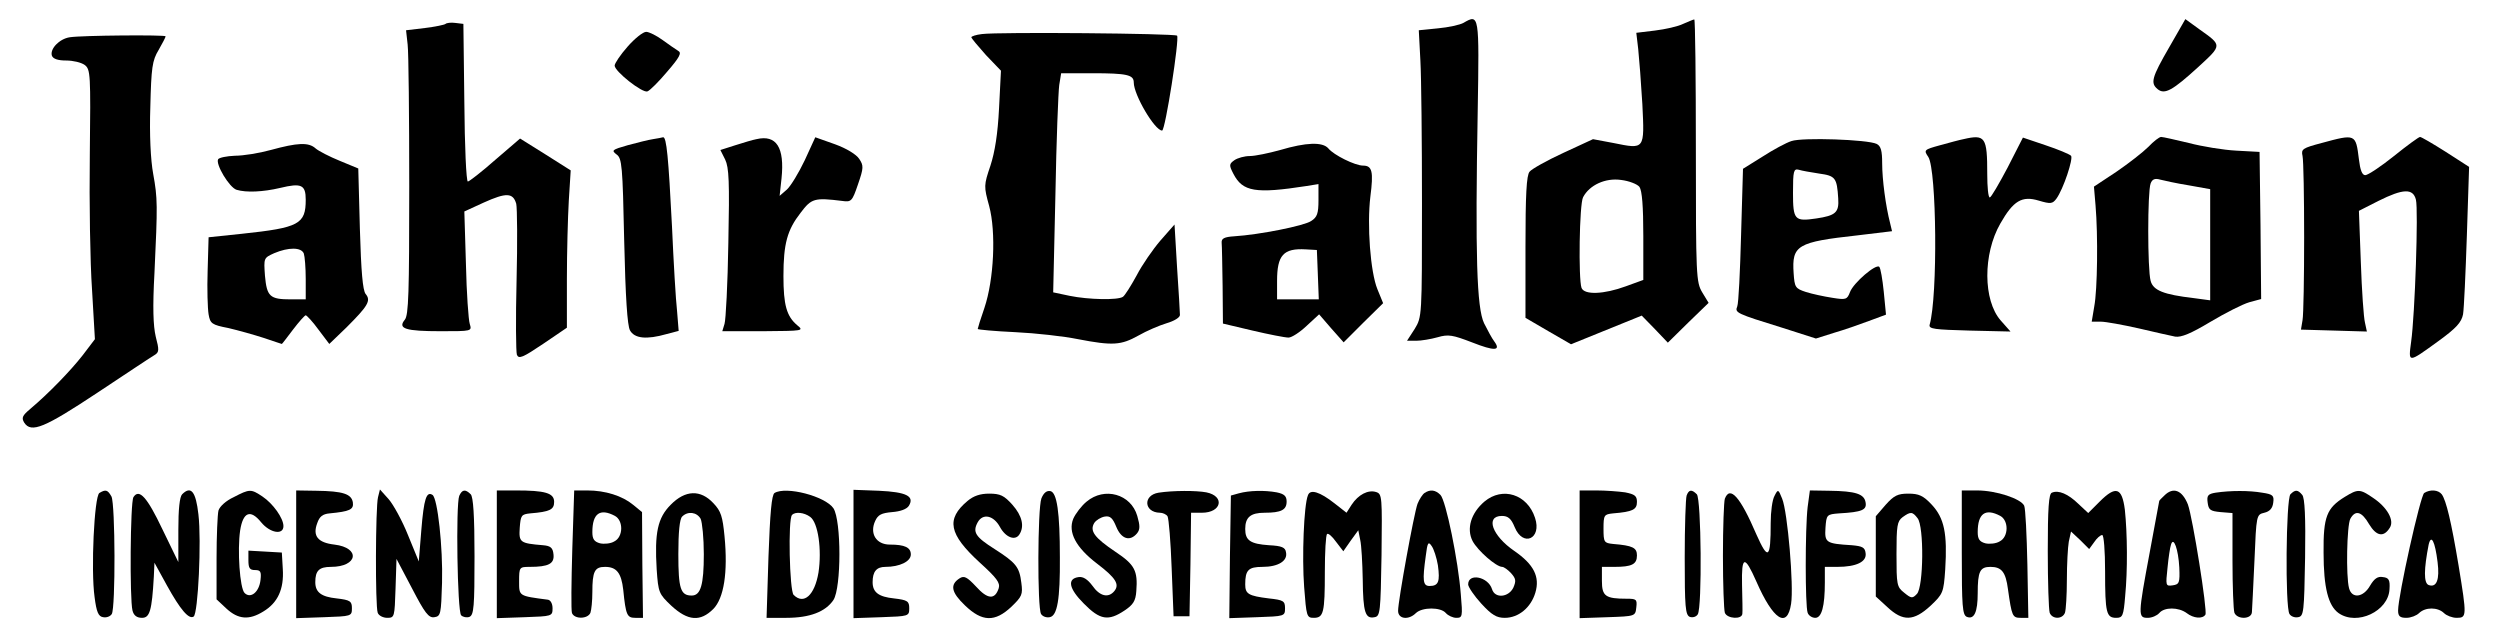 <?xml version="1.0" standalone="no"?>
<!DOCTYPE svg PUBLIC "-//W3C//DTD SVG 20010904//EN"
 "http://www.w3.org/TR/2001/REC-SVG-20010904/DTD/svg10.dtd">
<svg version="1.0" xmlns="http://www.w3.org/2000/svg"
 width="785pt" height="201pt" viewBox="0 0 785 201"
 preserveAspectRatio="xMidYMid meet">

<g transform="translate(0,201) scale(0.1,-0.1)"
fill="#000000" stroke="none">
<path d="M4595 1938 c-11 -6 -47 -14 -80 -17 l-60 -6 5 -95 c3 -52 5 -255 5
-450 0 -354 0 -355 -23 -393 l-24 -37 29 0 c15 0 46 5 67 11 34 10 48 7 108
-16 71 -28 92 -27 70 3 -7 9 -21 35 -32 57 -23 48 -28 213 -20 665 5 306 5
307 -45 278z"/>
<path d="M5285 1935 c-16 -8 -56 -17 -89 -21 l-58 -7 6 -51 c3 -28 9 -106 13
-173 7 -144 8 -142 -91 -122 l-64 12 -93 -43 c-52 -24 -100 -51 -106 -59 -10
-11 -13 -74 -13 -237 l0 -222 72 -42 71 -41 111 45 111 45 41 -42 41 -43 64
63 64 62 -20 33 c-19 32 -20 51 -20 446 0 226 -2 412 -5 411 -3 0 -18 -7 -35
-14z m-137 -512 c8 -12 12 -60 12 -154 l0 -138 -55 -20 c-68 -25 -130 -28
-139 -5 -10 27 -7 264 5 285 20 38 70 61 119 54 25 -3 51 -13 58 -22z"/>
<path d="M6811 1861 c-55 -95 -59 -112 -36 -131 22 -18 47 -4 128 70 75 69 75
67 3 118 l-44 32 -51 -89z"/>
<path d="M1399 1935 c-3 -3 -33 -9 -65 -13 l-59 -7 5 -45 c3 -25 5 -225 5
-446 0 -334 -2 -404 -14 -418 -23 -28 2 -36 113 -36 98 0 98 0 91 23 -4 12
-10 97 -12 188 l-5 165 61 28 c71 32 92 31 102 -4 3 -14 4 -122 1 -241 -3
-119 -2 -224 1 -233 6 -14 18 -9 82 34 l75 51 0 152 c0 84 3 195 6 247 l6 95
-79 50 -80 50 -78 -67 c-43 -38 -82 -68 -86 -68 -5 0 -10 111 -11 248 l-3 247
-25 3 c-14 2 -28 0 -31 -3z"/>
<path d="M1971 1864 c-23 -26 -41 -53 -41 -60 0 -18 87 -87 103 -81 8 3 36 31
62 62 39 45 46 59 35 65 -8 5 -30 20 -49 34 -19 14 -43 26 -52 26 -10 0 -36
-21 -58 -46z"/>
<path d="M3083 1903 c-18 -2 -33 -7 -33 -10 0 -3 21 -28 46 -56 l47 -49 -6
-118 c-4 -80 -13 -137 -27 -180 -21 -62 -21 -65 -4 -127 22 -82 15 -231 -15
-320 -12 -34 -21 -64 -21 -66 0 -2 53 -7 118 -10 64 -3 153 -13 197 -22 109
-21 135 -19 189 11 26 15 66 32 89 39 24 7 42 18 42 26 0 8 -4 75 -9 149 l-8
135 -44 -50 c-24 -28 -58 -77 -75 -110 -18 -33 -37 -63 -43 -67 -16 -11 -108
-9 -167 3 l-52 11 7 307 c3 168 9 323 12 344 l6 37 98 0 c109 0 130 -5 130
-29 0 -39 66 -151 89 -151 10 0 55 289 47 298 -8 7 -559 12 -613 5z"/>
<path d="M219 1893 c-33 -5 -63 -37 -56 -58 4 -10 19 -15 45 -15 21 0 47 -6
58 -14 18 -14 19 -27 16 -283 -2 -147 1 -338 7 -423 l9 -155 -38 -50 c-39 -50
-108 -121 -165 -169 -25 -21 -28 -28 -19 -43 22 -34 64 -16 230 94 89 59 170
113 179 118 15 9 15 16 4 58 -8 34 -10 92 -4 200 10 214 10 234 -4 311 -8 43
-12 124 -9 210 3 124 6 146 26 179 12 21 22 40 22 43 0 5 -264 3 -301 -3z"/>
<path d="M2050 1573 c-14 -2 -49 -11 -79 -19 -49 -14 -52 -16 -35 -29 17 -12
19 -35 24 -272 4 -178 10 -265 18 -280 14 -26 52 -30 115 -12 l38 10 -5 62
c-4 34 -11 154 -16 267 -11 215 -17 281 -28 279 -4 -1 -18 -4 -32 -6z"/>
<path d="M2375 1573 c-11 -2 -41 -11 -66 -19 l-47 -15 15 -30 c12 -25 14 -69
10 -262 -2 -128 -8 -242 -12 -254 l-7 -23 128 0 c127 1 129 1 107 19 -33 28
-43 63 -43 154 0 102 12 145 54 199 34 45 43 48 131 37 28 -4 31 -1 49 52 18
52 18 59 4 80 -9 14 -40 33 -76 46 l-62 22 -33 -72 c-19 -40 -44 -81 -56 -92
l-23 -20 6 55 c10 97 -16 138 -79 123z"/>
<path d="M5625 1567 c-16 -5 -57 -27 -91 -49 l-61 -38 -6 -207 c-3 -115 -8
-216 -12 -225 -8 -20 -5 -22 144 -68 l103 -33 57 18 c31 9 80 26 109 37 l54
20 -7 72 c-4 39 -10 74 -14 78 -10 11 -81 -50 -92 -79 -9 -24 -13 -25 -56 -18
-26 4 -63 12 -82 18 -34 11 -36 15 -39 59 -6 88 11 98 201 119 l108 13 -6 25
c-14 54 -25 138 -25 188 0 40 -4 54 -17 61 -28 14 -234 21 -268 9z m87 -102
c51 -7 56 -13 60 -78 3 -44 -8 -54 -69 -63 -68 -10 -73 -5 -73 81 0 68 2 76
18 72 9 -3 38 -8 64 -12z"/>
<path d="M6165 1573 c-11 -2 -44 -11 -73 -19 -51 -14 -52 -15 -37 -37 26 -41
30 -436 4 -527 -3 -13 16 -15 125 -18 l129 -3 -31 35 c-55 63 -56 208 -1 304
41 72 68 88 121 72 37 -11 43 -10 55 6 22 30 54 127 46 135 -5 5 -41 20 -80
33 l-71 24 -48 -94 c-27 -51 -52 -94 -56 -94 -5 0 -8 33 -8 73 0 117 -6 126
-75 110z"/>
<path d="M6746 1549 c-17 -17 -62 -52 -100 -78 l-71 -47 5 -59 c8 -94 6 -265
-4 -317 l-8 -48 28 0 c16 0 70 -10 119 -21 50 -12 101 -23 115 -26 19 -3 50
10 110 46 47 28 102 56 123 62 l37 10 -2 231 -3 231 -73 4 c-40 2 -107 13
-149 24 -42 10 -81 19 -87 19 -6 0 -24 -14 -40 -31z m127 -121 l67 -12 0 -174
0 -175 -52 7 c-94 11 -127 24 -135 54 -10 35 -10 281 0 306 5 13 13 17 30 12
12 -3 52 -12 90 -18z"/>
<path d="M7290 1561 c-60 -16 -65 -19 -60 -41 3 -14 5 -128 5 -255 0 -126 -2
-243 -5 -260 l-5 -30 104 -3 103 -3 -6 28 c-4 15 -10 101 -13 190 l-6 161 61
31 c78 39 109 40 118 4 8 -31 -3 -361 -15 -446 -9 -68 -11 -68 87 3 55 40 71
58 76 83 3 18 8 129 12 248 l7 215 -73 47 c-41 26 -77 47 -81 47 -4 0 -41 -27
-82 -60 -41 -33 -82 -60 -90 -60 -10 0 -16 16 -20 50 -10 80 -10 80 -117 51z"/>
<path d="M850 1539 c-36 -10 -86 -18 -112 -18 -26 -1 -50 -6 -53 -11 -9 -15
35 -89 58 -96 30 -9 82 -7 137 6 66 16 80 10 80 -37 0 -77 -21 -88 -200 -107
l-105 -11 -3 -105 c-2 -58 0 -119 3 -137 5 -29 10 -33 62 -43 30 -7 80 -21
111 -31 30 -10 56 -19 57 -19 1 0 16 20 35 45 19 25 37 45 40 45 3 0 22 -20
40 -45 l34 -45 54 52 c67 67 78 84 60 105 -9 12 -14 69 -18 205 l-5 189 -58
24 c-32 13 -67 31 -76 39 -22 20 -57 18 -141 -5z m104 -325 c3 -9 6 -45 6 -80
l0 -64 -47 0 c-66 0 -75 9 -81 74 -4 56 -4 56 29 71 45 19 85 19 93 -1z"/>
<path d="M4020 1539 c-36 -10 -79 -19 -96 -19 -16 0 -38 -6 -48 -13 -17 -12
-17 -16 -3 -43 29 -56 69 -63 230 -38 l37 6 0 -51 c0 -41 -4 -53 -23 -65 -22
-15 -162 -43 -242 -48 -31 -2 -40 -7 -39 -20 1 -10 2 -71 3 -136 l1 -118 93
-22 c51 -12 102 -22 113 -22 10 0 36 17 57 37 l39 36 38 -44 39 -44 62 62 62
61 -18 44 c-22 54 -33 201 -22 291 10 78 6 97 -23 97 -25 0 -92 33 -109 54
-18 21 -70 19 -151 -5z m118 -391 l3 -78 -66 0 -65 0 0 58 c0 81 20 103 90 99
l35 -2 3 -77z"/>
<path d="M312 462 c-16 -11 -27 -242 -15 -327 6 -47 12 -61 27 -63 10 -2 22 2
27 10 12 19 11 345 -1 369 -12 21 -18 23 -38 11z"/>
<path d="M572 458 c-8 -8 -12 -47 -12 -112 l0 -101 -50 103 c-48 101 -73 129
-91 101 -10 -16 -12 -321 -3 -356 4 -16 14 -23 30 -23 24 0 31 22 37 129 l2
44 39 -71 c42 -76 69 -108 84 -98 14 9 25 238 15 321 -8 71 -23 91 -51 63z"/>
<path d="M734 449 c-24 -11 -44 -29 -48 -42 -3 -12 -6 -80 -6 -150 l0 -129 31
-29 c37 -34 71 -37 116 -9 45 27 65 70 61 133 l-3 52 -52 3 -53 3 0 -30 c0
-25 4 -31 21 -31 17 0 20 -5 17 -31 -4 -38 -31 -60 -50 -41 -15 15 -23 134
-14 196 9 58 32 68 66 26 28 -34 70 -41 70 -12 0 25 -33 71 -66 93 -36 24 -40
24 -90 -2z"/>
<path d="M930 270 l0 -201 88 3 c85 3 87 3 87 28 0 22 -5 26 -48 31 -48 5 -67
19 -67 51 0 36 12 48 49 48 85 0 94 60 11 70 -52 6 -69 27 -54 67 7 21 17 29
39 31 63 6 76 12 73 34 -4 27 -31 36 -115 37 l-63 1 0 -200z"/>
<path d="M1187 449 c-8 -31 -9 -342 -1 -363 3 -9 17 -16 30 -16 23 0 23 3 26
92 l3 93 49 -93 c40 -77 52 -93 70 -90 20 3 21 10 24 108 3 111 -14 266 -30
276 -19 12 -27 -12 -35 -110 l-8 -99 -34 83 c-18 45 -46 96 -61 113 l-27 30
-6 -24z"/>
<path d="M1442 453 c-11 -28 -6 -363 6 -375 6 -6 18 -8 26 -5 14 6 16 32 16
190 0 129 -4 187 -12 195 -17 17 -27 15 -36 -5z"/>
<path d="M1560 270 l0 -201 88 3 c85 3 87 3 87 28 0 14 -6 26 -15 27 -92 12
-90 11 -90 58 0 44 1 45 33 45 60 0 78 10 75 39 -2 21 -9 27 -33 29 -73 6 -76
9 -73 55 3 39 5 42 33 45 62 5 75 12 75 36 0 28 -28 36 -121 36 l-59 0 0 -200z"/>
<path d="M1797 285 c-3 -102 -4 -192 -1 -200 8 -20 50 -19 58 1 3 9 6 37 6 64
0 66 7 80 40 80 36 0 51 -19 57 -72 8 -80 12 -88 38 -88 l24 0 -2 166 -1 166
-28 23 c-34 28 -87 45 -144 45 l-41 0 -6 -185z m134 105 c27 -15 26 -66 -2
-80 -11 -7 -32 -9 -45 -6 -18 5 -24 13 -24 35 0 59 24 76 71 51z"/>
<path d="M2432 462 c-9 -6 -14 -62 -19 -200 l-6 -192 62 0 c74 0 123 19 148
56 25 39 25 249 0 288 -26 38 -149 70 -185 48z m112 -75 c25 -18 37 -103 26
-175 -12 -71 -46 -102 -78 -70 -13 13 -18 239 -5 251 10 11 38 8 57 -6z"/>
<path d="M2680 271 l0 -202 88 3 c85 3 87 3 87 28 0 22 -5 26 -48 31 -48 5
-67 19 -67 51 0 33 12 48 40 48 45 0 80 17 80 39 0 22 -19 31 -66 31 -43 0
-64 35 -46 74 9 20 20 25 53 28 26 2 46 9 53 20 18 30 -8 43 -94 47 l-80 3 0
-201z"/>
<path d="M3270 445 c-12 -32 -13 -345 -1 -363 5 -8 17 -12 27 -10 24 4 33 56
32 188 0 141 -9 204 -30 208 -12 2 -21 -6 -28 -23z"/>
<path d="M3638 463 c-50 -8 -46 -62 4 -63 9 0 20 -5 24 -11 4 -7 10 -80 13
-163 l6 -151 25 0 25 0 3 163 2 162 34 0 c62 0 73 52 14 64 -32 6 -104 6 -150
-1z"/>
<path d="M3890 461 l-25 -7 -3 -192 -2 -193 87 3 c86 3 88 3 88 28 0 23 -5 26
-51 31 -64 8 -74 14 -74 44 0 45 10 55 54 55 50 0 80 19 74 46 -2 15 -13 20
-53 22 -59 4 -75 15 -75 51 0 37 17 51 61 51 52 0 69 9 69 35 0 17 -7 24 -31
29 -38 7 -86 6 -119 -3z"/>
<path d="M4107 455 c-13 -31 -19 -195 -12 -288 7 -92 8 -97 30 -97 31 0 35 15
35 144 0 62 3 116 7 119 3 4 16 -7 28 -24 l23 -30 23 33 24 33 6 -30 c4 -17 7
-73 8 -125 1 -103 8 -124 37 -118 18 3 19 16 22 195 2 183 2 192 -17 198 -25
8 -56 -8 -77 -40 l-16 -25 -37 29 c-47 37 -77 46 -84 26z"/>
<path d="M4473 462 c-6 -4 -16 -19 -22 -34 -11 -30 -61 -304 -61 -336 0 -26
33 -30 56 -7 20 19 78 19 94 0 7 -8 22 -15 33 -15 19 0 20 4 14 73 -8 106 -47
296 -64 313 -16 16 -32 18 -50 6z m42 -227 c7 -51 2 -65 -26 -65 -21 0 -23 16
-12 95 5 41 8 46 18 31 7 -9 16 -37 20 -61z"/>
<path d="M4960 270 l0 -201 88 3 c87 3 87 3 90 31 3 25 0 27 -30 27 -67 0 -78
8 -78 56 l0 44 39 0 c55 0 71 8 71 36 0 24 -13 31 -75 36 -28 3 -30 5 -30 48
0 43 2 45 30 48 62 5 75 12 75 36 0 19 -7 24 -37 30 -21 3 -62 6 -90 6 l-53 0
0 -200z"/>
<path d="M5296 454 c-3 -9 -6 -96 -6 -195 0 -155 2 -180 16 -186 9 -3 20 0 25
8 14 22 11 363 -3 377 -16 16 -25 15 -32 -4z"/>
<path d="M5572 453 c-7 -12 -12 -50 -12 -85 0 -113 -8 -119 -45 -36 -51 119
-83 154 -99 112 -3 -9 -6 -89 -6 -179 0 -90 3 -170 6 -179 7 -19 54 -22 55 -3
1 6 0 47 -1 91 -2 91 8 94 45 10 53 -121 97 -149 109 -70 9 56 -11 289 -28
330 -12 30 -13 31 -24 9z"/>
<path d="M5676 418 c-8 -68 -8 -311 0 -332 3 -9 14 -16 24 -16 20 0 30 36 30
111 l0 49 39 0 c60 0 93 16 89 43 -2 18 -10 22 -43 25 -82 5 -86 8 -83 55 3
41 4 42 43 45 72 4 87 11 83 34 -4 27 -31 36 -114 37 l-61 1 -7 -52z"/>
<path d="M6160 275 c0 -170 2 -196 16 -202 23 -9 34 15 34 74 0 69 7 83 40 83
35 0 48 -16 55 -70 12 -85 14 -90 40 -90 l24 0 -3 167 c-2 93 -6 176 -10 185
-10 22 -88 48 -148 48 l-48 0 0 -195z m121 115 c27 -15 26 -66 -2 -80 -11 -7
-32 -9 -45 -6 -18 5 -24 13 -24 35 0 59 24 76 71 51z"/>
<path d="M6443 463 c-10 -3 -13 -50 -13 -183 0 -98 3 -185 6 -194 8 -21 40
-21 48 0 3 9 6 55 6 104 0 48 3 102 6 119 l7 32 29 -27 28 -28 16 22 c8 12 19
22 25 22 5 0 9 -49 9 -114 0 -131 4 -146 35 -146 20 0 23 6 28 68 8 81 7 197
-1 272 -9 69 -28 76 -79 25 l-36 -36 -31 29 c-32 31 -62 44 -83 35z"/>
<path d="M6796 454 c-9 -8 -16 -16 -16 -17 0 -1 -14 -74 -30 -162 -37 -198
-37 -205 -6 -205 13 0 29 7 36 15 16 19 60 19 86 0 22 -17 50 -19 59 -5 7 11
-40 305 -55 346 -18 45 -46 56 -74 28z m47 -226 c2 -48 0 -53 -21 -56 -22 -3
-22 -1 -16 55 3 32 8 65 11 73 8 27 23 -15 26 -72z"/>
<path d="M6957 463 c-24 -4 -28 -9 -25 -31 3 -23 8 -27 41 -30 l37 -3 0 -149
c0 -82 3 -155 6 -164 9 -22 54 -21 55 2 1 9 4 82 8 162 6 143 6 144 31 150 17
4 26 14 28 32 3 22 -1 26 -35 31 -40 7 -99 7 -146 0z"/>
<path d="M7192 458 c-14 -14 -17 -355 -3 -376 5 -8 17 -12 27 -10 18 3 19 16
22 187 2 127 -1 188 -9 197 -14 17 -22 17 -37 2z"/>
<path d="M7363 450 c-57 -35 -68 -62 -67 -175 0 -111 15 -167 47 -190 58 -41
157 6 160 75 2 29 -2 36 -21 38 -16 3 -27 -5 -40 -27 -21 -37 -57 -42 -66 -8
-10 37 -7 197 4 218 16 29 36 23 59 -17 23 -38 46 -42 65 -11 15 23 -8 64 -53
94 -41 28 -47 28 -88 3z"/>
<path d="M7612 462 c-12 -8 -82 -323 -82 -369 0 -18 6 -23 26 -23 14 0 32 7
40 15 20 19 58 19 78 0 8 -8 26 -15 40 -15 32 0 32 5 6 164 -23 138 -39 205
-53 224 -11 14 -36 16 -55 4z m42 -217 c7 -55 -3 -81 -28 -72 -16 6 -15 50 0
127 8 34 20 10 28 -55z"/>
<path d="M2106 425 c-41 -41 -51 -88 -44 -203 5 -73 7 -77 46 -114 52 -48 91
-51 132 -10 33 34 46 114 35 228 -6 62 -11 79 -35 104 -40 43 -88 42 -134 -5z
m94 -44 c5 -11 10 -61 10 -111 0 -97 -10 -130 -38 -130 -35 0 -42 21 -42 130
0 69 4 110 12 118 18 18 46 14 58 -7z"/>
<path d="M3038 437 c-68 -57 -59 -104 38 -193 54 -49 65 -64 60 -81 -12 -37
-35 -35 -71 5 -29 31 -38 35 -52 26 -31 -20 -26 -44 17 -85 54 -52 94 -53 146
-4 33 32 36 38 31 75 -6 50 -17 63 -84 106 -60 38 -70 53 -53 84 16 29 50 22
70 -15 18 -33 48 -44 61 -23 16 25 9 58 -22 93 -26 29 -38 35 -73 35 -28 0
-49 -7 -68 -23z"/>
<path d="M3412 435 c-16 -13 -35 -38 -42 -54 -17 -42 8 -90 75 -141 59 -45 71
-65 54 -86 -19 -23 -46 -16 -69 17 -15 20 -29 29 -43 27 -37 -5 -31 -36 16
-83 51 -52 77 -56 128 -22 27 18 35 30 37 61 5 64 -5 83 -65 123 -67 45 -82
66 -67 91 6 9 21 18 33 20 17 3 25 -5 36 -32 16 -39 43 -47 65 -21 10 12 10
24 1 55 -20 69 -103 92 -159 45z"/>
<path d="M4661 435 c-42 -36 -57 -85 -37 -124 16 -30 74 -81 93 -81 5 0 18 -9
28 -20 15 -17 16 -24 7 -45 -15 -31 -58 -35 -67 -5 -12 39 -75 52 -75 15 0 -8
19 -36 41 -60 33 -36 48 -45 74 -45 43 0 82 32 96 79 15 50 -5 89 -66 131 -70
48 -92 110 -39 110 19 0 29 -8 40 -35 26 -64 86 -37 64 29 -24 74 -102 99
-159 51z"/>
<path d="M5921 425 l-31 -36 0 -126 0 -126 36 -33 c49 -46 83 -45 136 4 39 37
41 41 46 114 7 113 -3 161 -42 203 -27 29 -41 35 -74 35 -33 0 -45 -6 -71 -35z
m100 -42 c21 -25 19 -217 -2 -238 -14 -15 -18 -14 -40 4 -23 18 -24 25 -24
121 0 89 2 103 19 116 25 18 31 18 47 -3z"/>
</g>
</svg>
